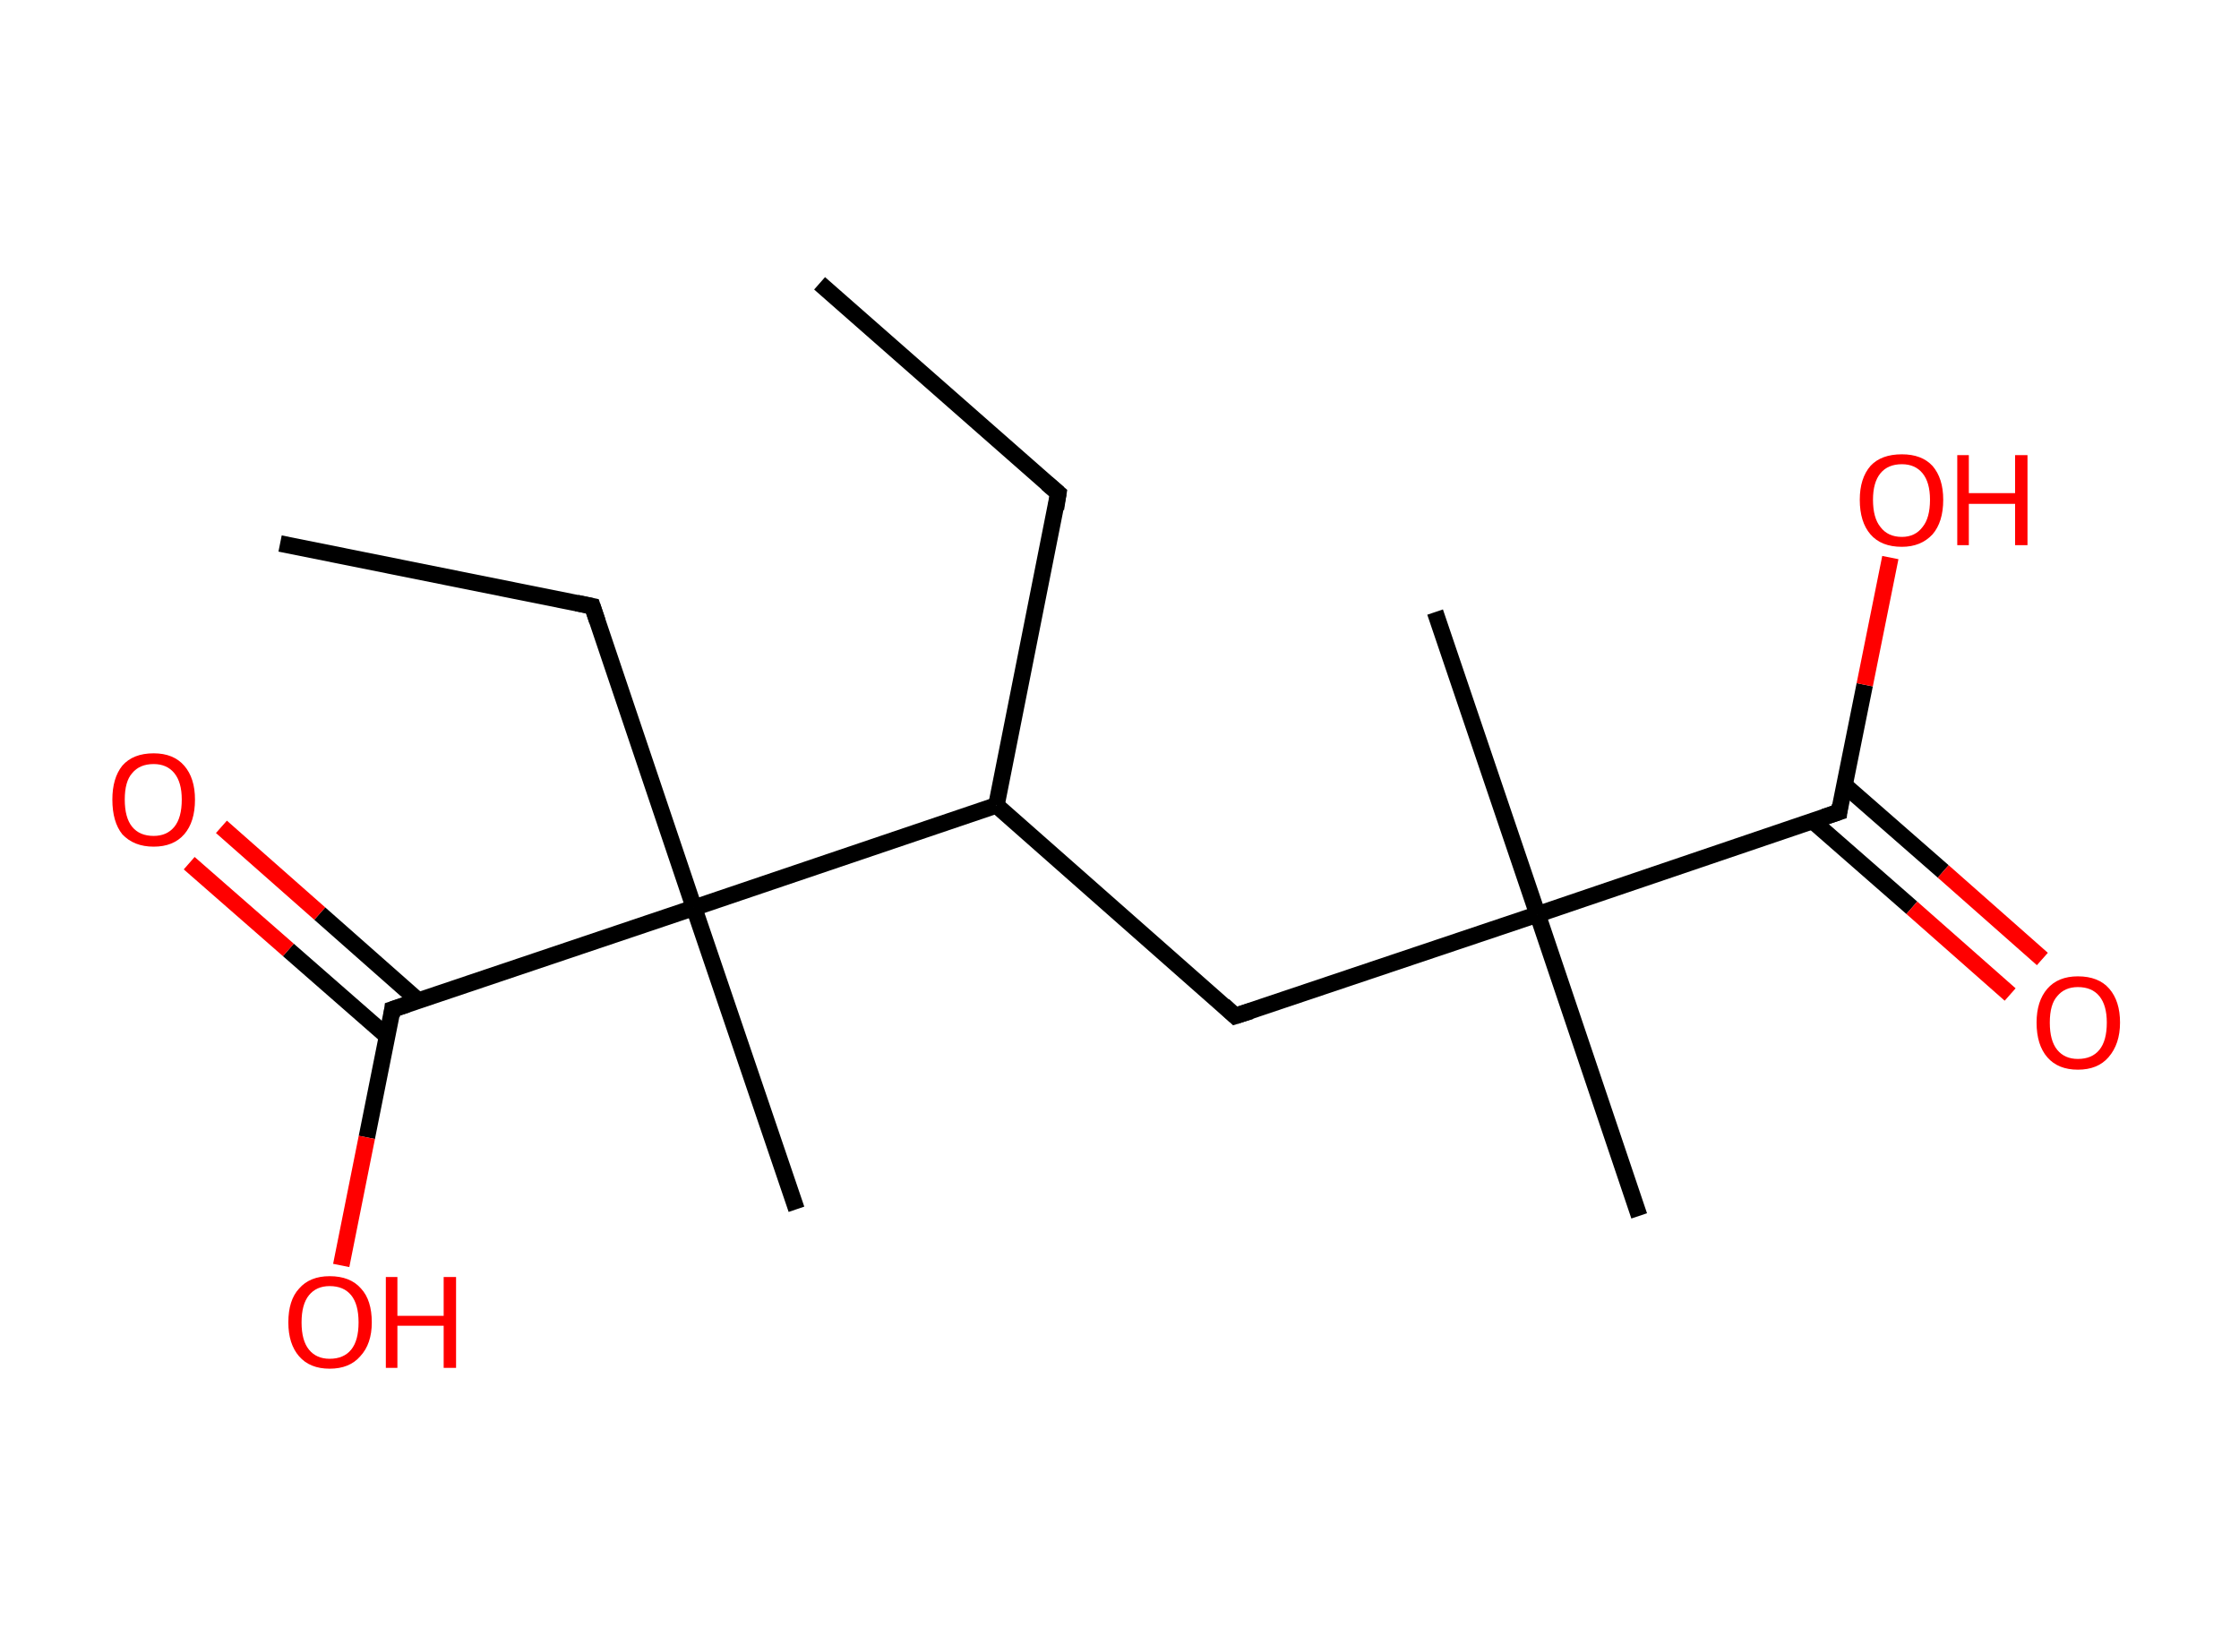 <?xml version='1.0' encoding='ASCII' standalone='yes'?>
<svg xmlns="http://www.w3.org/2000/svg" xmlns:rdkit="http://www.rdkit.org/xml" xmlns:xlink="http://www.w3.org/1999/xlink" version="1.1" baseProfile="full" xml:space="preserve" width="271px" height="200px" viewBox="0 0 271 200">
<!-- END OF HEADER -->
<rect style="opacity:1.0;fill:#FFFFFF;stroke:none" width="271.0" height="200.0" x="0.0" y="0.0"> </rect>
<path class="bond-0 atom-0 atom-1" d="M 99.2,34.3 L 128.1,59.7" style="fill:none;fill-rule:evenodd;stroke:#000000;stroke-width:2.0px;stroke-linecap:butt;stroke-linejoin:miter;stroke-opacity:1"/>
<path class="bond-1 atom-1 atom-2" d="M 128.1,59.7 L 120.6,97.5" style="fill:none;fill-rule:evenodd;stroke:#000000;stroke-width:2.0px;stroke-linecap:butt;stroke-linejoin:miter;stroke-opacity:1"/>
<path class="bond-2 atom-2 atom-3" d="M 120.6,97.5 L 149.5,123.0" style="fill:none;fill-rule:evenodd;stroke:#000000;stroke-width:2.0px;stroke-linecap:butt;stroke-linejoin:miter;stroke-opacity:1"/>
<path class="bond-3 atom-3 atom-4" d="M 149.5,123.0 L 186.1,110.7" style="fill:none;fill-rule:evenodd;stroke:#000000;stroke-width:2.0px;stroke-linecap:butt;stroke-linejoin:miter;stroke-opacity:1"/>
<path class="bond-4 atom-4 atom-5" d="M 186.1,110.7 L 173.7,74.1" style="fill:none;fill-rule:evenodd;stroke:#000000;stroke-width:2.0px;stroke-linecap:butt;stroke-linejoin:miter;stroke-opacity:1"/>
<path class="bond-5 atom-4 atom-6" d="M 186.1,110.7 L 198.4,147.2" style="fill:none;fill-rule:evenodd;stroke:#000000;stroke-width:2.0px;stroke-linecap:butt;stroke-linejoin:miter;stroke-opacity:1"/>
<path class="bond-6 atom-4 atom-7" d="M 186.1,110.7 L 222.6,98.3" style="fill:none;fill-rule:evenodd;stroke:#000000;stroke-width:2.0px;stroke-linecap:butt;stroke-linejoin:miter;stroke-opacity:1"/>
<path class="bond-7 atom-7 atom-8" d="M 219.4,99.4 L 231.4,109.9" style="fill:none;fill-rule:evenodd;stroke:#000000;stroke-width:2.0px;stroke-linecap:butt;stroke-linejoin:miter;stroke-opacity:1"/>
<path class="bond-7 atom-7 atom-8" d="M 231.4,109.9 L 243.3,120.4" style="fill:none;fill-rule:evenodd;stroke:#FF0000;stroke-width:2.0px;stroke-linecap:butt;stroke-linejoin:miter;stroke-opacity:1"/>
<path class="bond-7 atom-7 atom-8" d="M 223.2,95.0 L 235.2,105.5" style="fill:none;fill-rule:evenodd;stroke:#000000;stroke-width:2.0px;stroke-linecap:butt;stroke-linejoin:miter;stroke-opacity:1"/>
<path class="bond-7 atom-7 atom-8" d="M 235.2,105.5 L 247.2,116.1" style="fill:none;fill-rule:evenodd;stroke:#FF0000;stroke-width:2.0px;stroke-linecap:butt;stroke-linejoin:miter;stroke-opacity:1"/>
<path class="bond-8 atom-7 atom-9" d="M 222.6,98.3 L 225.7,82.9" style="fill:none;fill-rule:evenodd;stroke:#000000;stroke-width:2.0px;stroke-linecap:butt;stroke-linejoin:miter;stroke-opacity:1"/>
<path class="bond-8 atom-7 atom-9" d="M 225.7,82.9 L 228.8,67.5" style="fill:none;fill-rule:evenodd;stroke:#FF0000;stroke-width:2.0px;stroke-linecap:butt;stroke-linejoin:miter;stroke-opacity:1"/>
<path class="bond-9 atom-2 atom-10" d="M 120.6,97.5 L 84.0,109.9" style="fill:none;fill-rule:evenodd;stroke:#000000;stroke-width:2.0px;stroke-linecap:butt;stroke-linejoin:miter;stroke-opacity:1"/>
<path class="bond-10 atom-10 atom-11" d="M 84.0,109.9 L 96.4,146.4" style="fill:none;fill-rule:evenodd;stroke:#000000;stroke-width:2.0px;stroke-linecap:butt;stroke-linejoin:miter;stroke-opacity:1"/>
<path class="bond-11 atom-10 atom-12" d="M 84.0,109.9 L 71.7,73.4" style="fill:none;fill-rule:evenodd;stroke:#000000;stroke-width:2.0px;stroke-linecap:butt;stroke-linejoin:miter;stroke-opacity:1"/>
<path class="bond-12 atom-12 atom-13" d="M 71.7,73.4 L 33.9,65.8" style="fill:none;fill-rule:evenodd;stroke:#000000;stroke-width:2.0px;stroke-linecap:butt;stroke-linejoin:miter;stroke-opacity:1"/>
<path class="bond-13 atom-10 atom-14" d="M 84.0,109.9 L 47.5,122.2" style="fill:none;fill-rule:evenodd;stroke:#000000;stroke-width:2.0px;stroke-linecap:butt;stroke-linejoin:miter;stroke-opacity:1"/>
<path class="bond-14 atom-14 atom-15" d="M 50.7,121.2 L 38.7,110.6" style="fill:none;fill-rule:evenodd;stroke:#000000;stroke-width:2.0px;stroke-linecap:butt;stroke-linejoin:miter;stroke-opacity:1"/>
<path class="bond-14 atom-14 atom-15" d="M 38.7,110.6 L 26.8,100.1" style="fill:none;fill-rule:evenodd;stroke:#FF0000;stroke-width:2.0px;stroke-linecap:butt;stroke-linejoin:miter;stroke-opacity:1"/>
<path class="bond-14 atom-14 atom-15" d="M 46.9,125.5 L 34.9,115.0" style="fill:none;fill-rule:evenodd;stroke:#000000;stroke-width:2.0px;stroke-linecap:butt;stroke-linejoin:miter;stroke-opacity:1"/>
<path class="bond-14 atom-14 atom-15" d="M 34.9,115.0 L 22.9,104.5" style="fill:none;fill-rule:evenodd;stroke:#FF0000;stroke-width:2.0px;stroke-linecap:butt;stroke-linejoin:miter;stroke-opacity:1"/>
<path class="bond-15 atom-14 atom-16" d="M 47.5,122.2 L 44.4,137.7" style="fill:none;fill-rule:evenodd;stroke:#000000;stroke-width:2.0px;stroke-linecap:butt;stroke-linejoin:miter;stroke-opacity:1"/>
<path class="bond-15 atom-14 atom-16" d="M 44.4,137.7 L 41.3,153.2" style="fill:none;fill-rule:evenodd;stroke:#FF0000;stroke-width:2.0px;stroke-linecap:butt;stroke-linejoin:miter;stroke-opacity:1"/>
<path d="M 126.7,58.5 L 128.1,59.7 L 127.8,61.6" style="fill:none;stroke:#000000;stroke-width:2.0px;stroke-linecap:butt;stroke-linejoin:miter;stroke-opacity:1;"/>
<path d="M 148.1,121.7 L 149.5,123.0 L 151.4,122.4" style="fill:none;stroke:#000000;stroke-width:2.0px;stroke-linecap:butt;stroke-linejoin:miter;stroke-opacity:1;"/>
<path d="M 220.8,98.9 L 222.6,98.3 L 222.7,97.5" style="fill:none;stroke:#000000;stroke-width:2.0px;stroke-linecap:butt;stroke-linejoin:miter;stroke-opacity:1;"/>
<path d="M 72.3,75.2 L 71.7,73.4 L 69.8,73.0" style="fill:none;stroke:#000000;stroke-width:2.0px;stroke-linecap:butt;stroke-linejoin:miter;stroke-opacity:1;"/>
<path d="M 49.3,121.6 L 47.5,122.2 L 47.4,123.0" style="fill:none;stroke:#000000;stroke-width:2.0px;stroke-linecap:butt;stroke-linejoin:miter;stroke-opacity:1;"/>
<path class="atom-8" d="M 246.5 123.8 Q 246.5 121.2, 247.8 119.7 Q 249.1 118.2, 251.5 118.2 Q 254.0 118.2, 255.3 119.7 Q 256.6 121.2, 256.6 123.8 Q 256.6 126.4, 255.2 128.0 Q 253.9 129.5, 251.5 129.5 Q 249.1 129.5, 247.8 128.0 Q 246.5 126.5, 246.5 123.8 M 251.5 128.2 Q 253.2 128.2, 254.1 127.1 Q 255.0 126.0, 255.0 123.8 Q 255.0 121.7, 254.1 120.6 Q 253.2 119.5, 251.5 119.5 Q 249.9 119.5, 249.0 120.6 Q 248.1 121.6, 248.1 123.8 Q 248.1 126.0, 249.0 127.1 Q 249.9 128.2, 251.5 128.2 " fill="#FF0000"/>
<path class="atom-9" d="M 225.1 60.5 Q 225.1 57.9, 226.4 56.4 Q 227.7 55.0, 230.2 55.0 Q 232.6 55.0, 233.9 56.4 Q 235.2 57.9, 235.2 60.5 Q 235.2 63.2, 233.9 64.7 Q 232.5 66.2, 230.2 66.2 Q 227.7 66.2, 226.4 64.7 Q 225.1 63.2, 225.1 60.5 M 230.2 65.0 Q 231.8 65.0, 232.7 63.8 Q 233.6 62.7, 233.6 60.5 Q 233.6 58.4, 232.7 57.3 Q 231.8 56.2, 230.2 56.2 Q 228.5 56.2, 227.6 57.3 Q 226.7 58.4, 226.7 60.5 Q 226.7 62.7, 227.6 63.8 Q 228.5 65.0, 230.2 65.0 " fill="#FF0000"/>
<path class="atom-9" d="M 236.9 55.1 L 238.3 55.1 L 238.3 59.7 L 243.9 59.7 L 243.9 55.1 L 245.4 55.1 L 245.4 66.0 L 243.9 66.0 L 243.9 61.0 L 238.3 61.0 L 238.3 66.0 L 236.9 66.0 L 236.9 55.1 " fill="#FF0000"/>
<path class="atom-15" d="M 13.6 96.8 Q 13.6 94.2, 14.8 92.7 Q 16.1 91.2, 18.6 91.2 Q 21.0 91.2, 22.3 92.7 Q 23.6 94.2, 23.6 96.8 Q 23.6 99.5, 22.3 101.0 Q 21.0 102.5, 18.6 102.5 Q 16.2 102.5, 14.8 101.0 Q 13.6 99.5, 13.6 96.8 M 18.6 101.2 Q 20.2 101.2, 21.1 100.1 Q 22.0 99.0, 22.0 96.8 Q 22.0 94.7, 21.1 93.6 Q 20.2 92.5, 18.6 92.5 Q 16.9 92.5, 16.0 93.6 Q 15.1 94.6, 15.1 96.8 Q 15.1 99.0, 16.0 100.1 Q 16.9 101.2, 18.6 101.2 " fill="#FF0000"/>
<path class="atom-16" d="M 34.9 160.1 Q 34.9 157.4, 36.2 156.0 Q 37.5 154.5, 39.9 154.5 Q 42.4 154.5, 43.7 156.0 Q 45.0 157.4, 45.0 160.1 Q 45.0 162.7, 43.6 164.2 Q 42.3 165.7, 39.9 165.7 Q 37.5 165.7, 36.2 164.2 Q 34.9 162.7, 34.9 160.1 M 39.9 164.5 Q 41.6 164.5, 42.5 163.4 Q 43.4 162.3, 43.4 160.1 Q 43.4 157.9, 42.5 156.8 Q 41.6 155.7, 39.9 155.7 Q 38.3 155.7, 37.4 156.8 Q 36.5 157.9, 36.5 160.1 Q 36.5 162.3, 37.4 163.4 Q 38.3 164.5, 39.9 164.5 " fill="#FF0000"/>
<path class="atom-16" d="M 46.7 154.6 L 48.1 154.6 L 48.1 159.3 L 53.7 159.3 L 53.7 154.6 L 55.2 154.6 L 55.2 165.6 L 53.7 165.6 L 53.7 160.5 L 48.1 160.5 L 48.1 165.6 L 46.7 165.6 L 46.7 154.6 " fill="#FF0000"/>
</svg>
